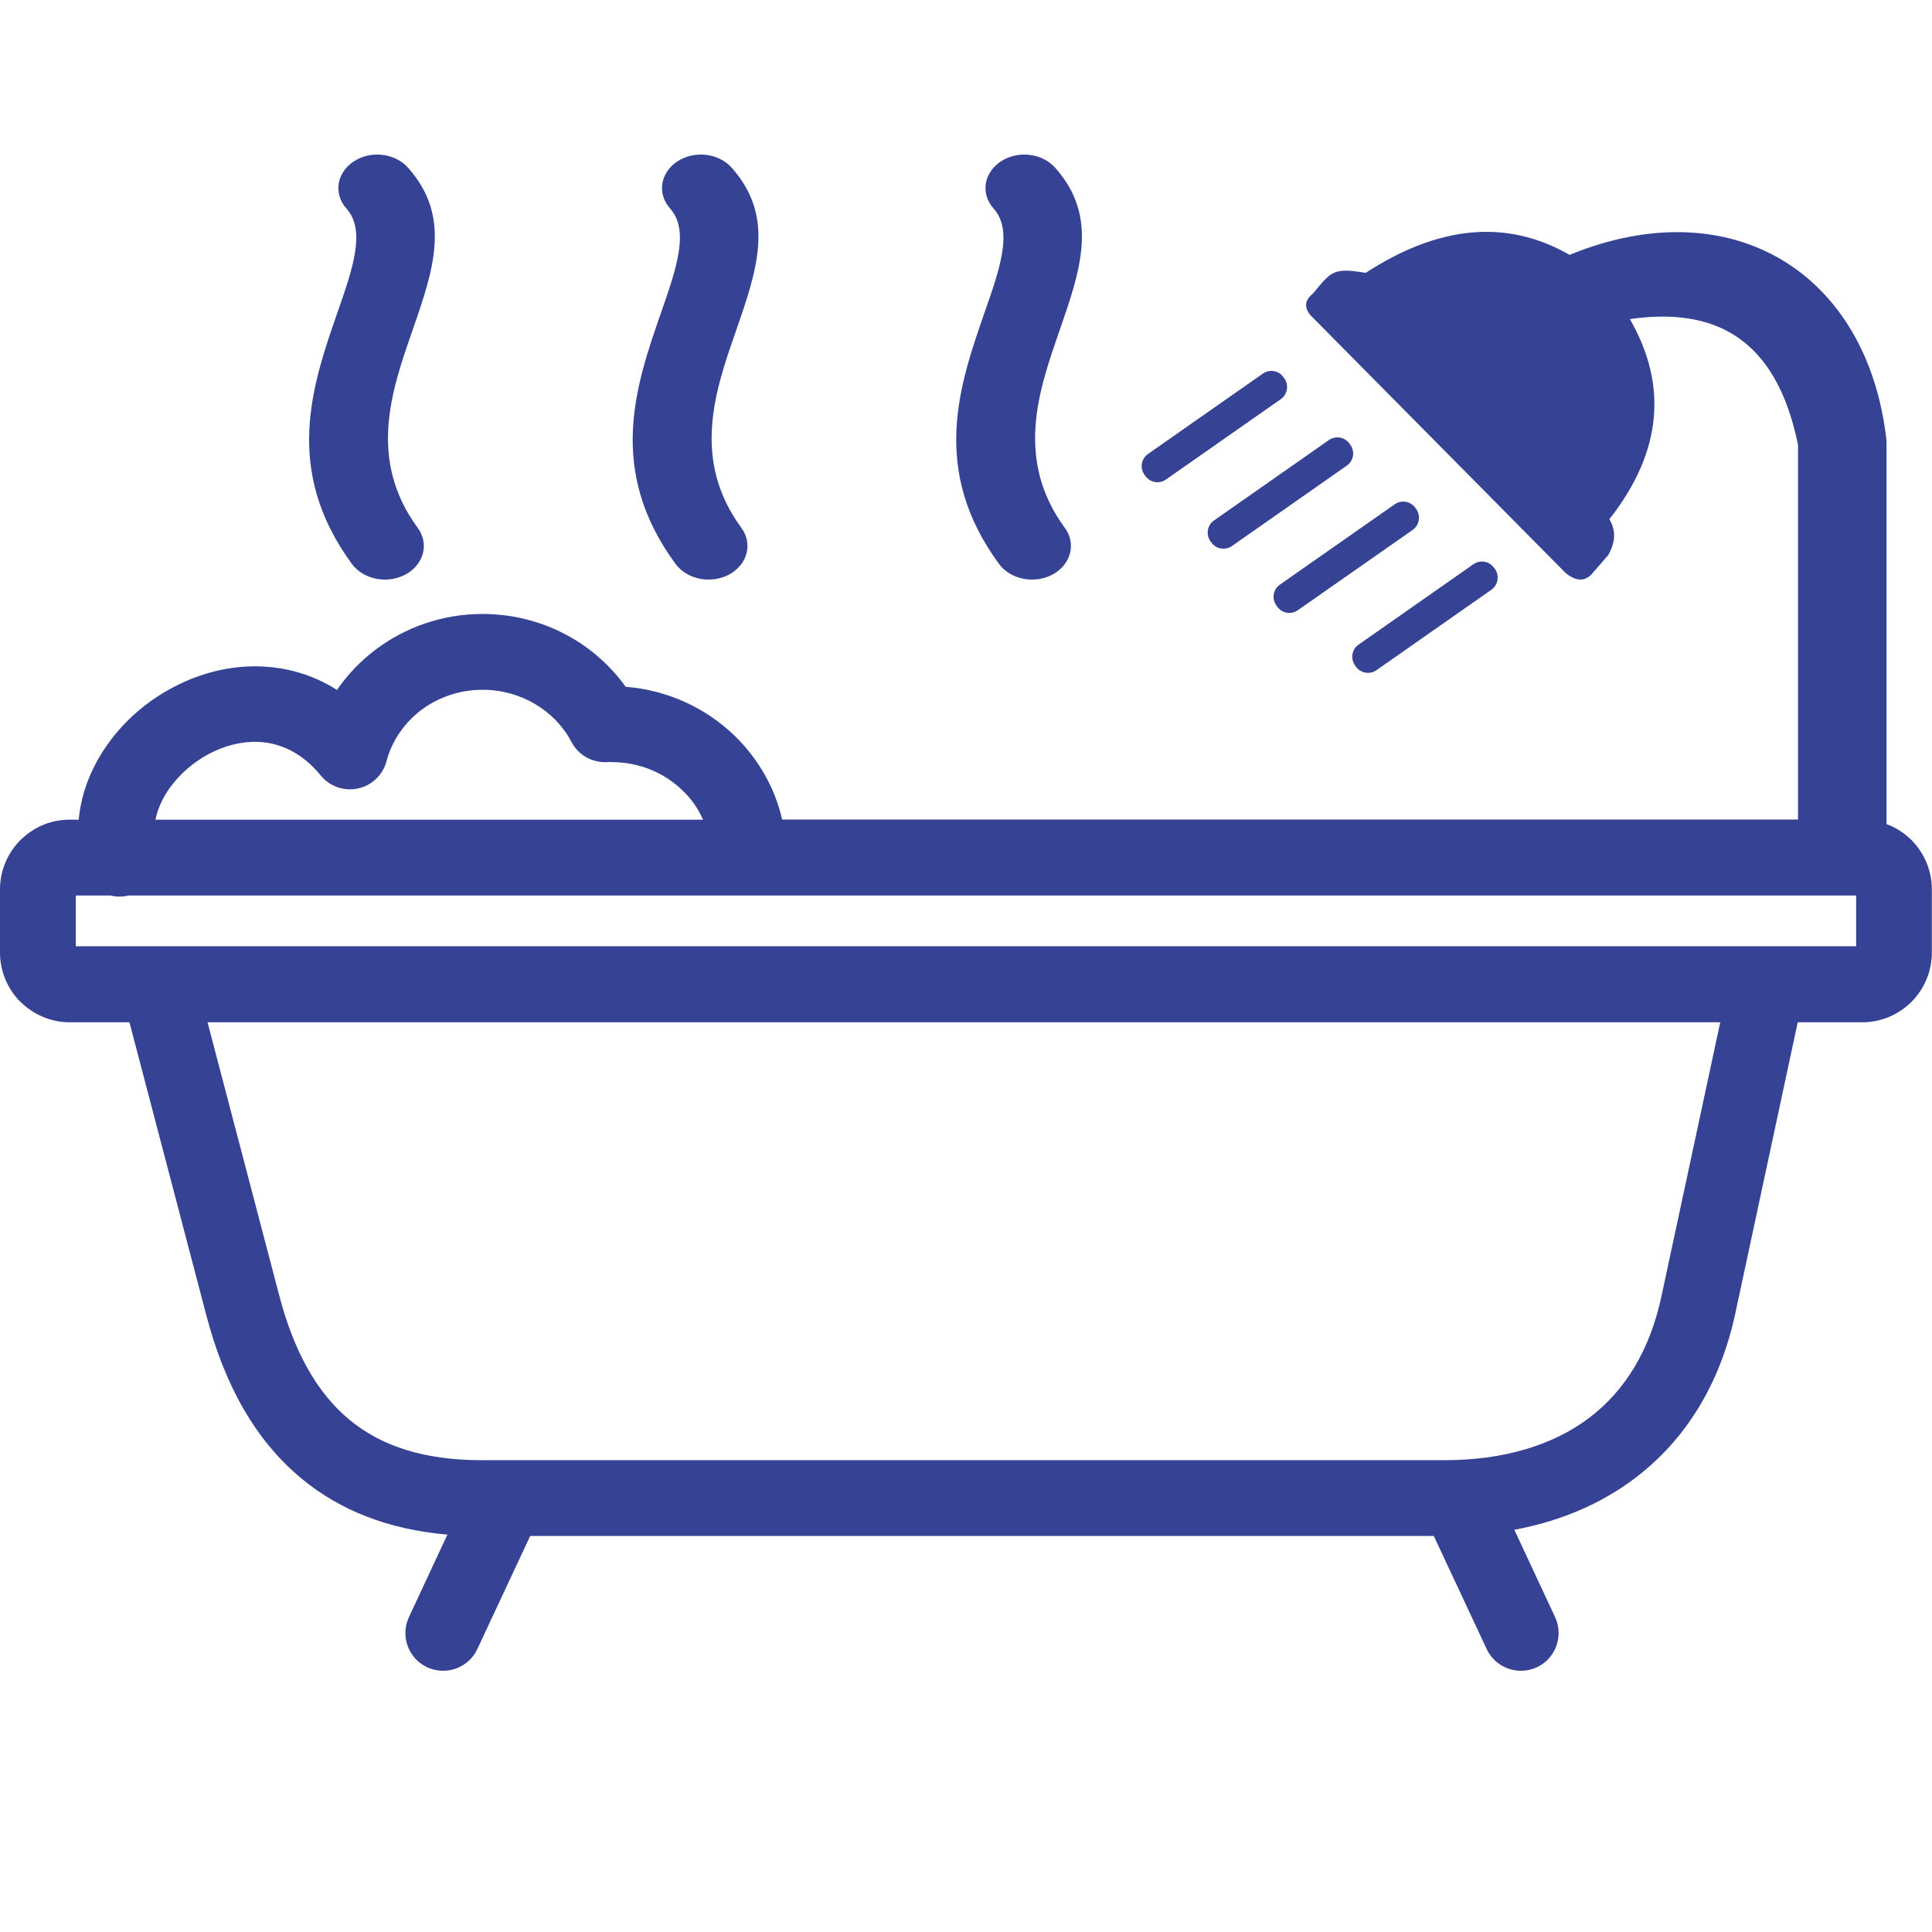 <svg width="38" height="38" viewBox="0 0 38 38" fill="none" xmlns="http://www.w3.org/2000/svg">
<rect width="38" height="38" fill="white"/>
<path d="M29.405 11.193L29.387 11.17C29.295 11.036 29.111 11.006 28.98 11.098L26.722 12.679C26.588 12.771 26.558 12.955 26.651 13.086L26.668 13.11C26.76 13.243 26.945 13.273 27.075 13.181L29.333 11.6C29.464 11.508 29.497 11.324 29.405 11.193ZM35.359 20.107L34.135 25.817C33.832 27.237 33.145 28.322 32.171 29.064C31.496 29.578 30.691 29.92 29.785 30.089L30.587 31.807C30.759 32.178 30.599 32.621 30.228 32.793C29.856 32.965 29.414 32.805 29.241 32.434L28.201 30.211H10.428L9.389 32.434C9.216 32.805 8.774 32.965 8.402 32.793C8.031 32.621 7.87 32.178 8.043 31.807L8.8 30.184C7.642 30.083 6.691 29.712 5.924 29.076C5.03 28.333 4.418 27.255 4.053 25.85L2.546 20.107H1.37C0.995 20.107 0.654 19.952 0.404 19.706V19.703L0.401 19.706C0.154 19.456 0 19.114 0 18.737V17.492C0 17.115 0.154 16.773 0.401 16.523C0.419 16.506 0.44 16.485 0.461 16.47C0.701 16.253 1.019 16.122 1.367 16.122H1.548C1.598 15.582 1.806 15.071 2.127 14.625C2.454 14.167 2.906 13.778 3.42 13.511C3.937 13.24 4.522 13.089 5.113 13.107C5.633 13.124 6.15 13.267 6.628 13.57C6.836 13.267 7.095 12.997 7.392 12.774C7.974 12.337 8.702 12.076 9.49 12.076C10.143 12.076 10.755 12.254 11.275 12.563C11.682 12.804 12.033 13.127 12.306 13.508C13.135 13.573 13.884 13.927 14.445 14.467C14.906 14.913 15.239 15.484 15.384 16.119H35.365V8.751C34.931 6.621 33.701 6.041 32.058 6.276C32.798 7.566 32.703 8.876 31.654 10.213C31.788 10.43 31.776 10.668 31.63 10.92L31.303 11.297C31.172 11.431 31.009 11.443 30.798 11.274L25.777 6.202C25.64 6.039 25.667 5.896 25.828 5.771C26.184 5.334 26.229 5.26 26.861 5.367C28.27 4.452 29.61 4.289 30.872 5.013C34.042 3.712 36.74 5.346 37.106 8.674V16.209C37.293 16.277 37.459 16.387 37.596 16.523C37.843 16.77 37.997 17.115 37.997 17.492V18.737C37.997 19.114 37.843 19.456 37.596 19.706C37.349 19.952 37.005 20.107 36.63 20.107H35.359ZM26.561 8.751L26.544 8.727C26.451 8.594 26.267 8.564 26.137 8.656L23.878 10.237C23.745 10.329 23.715 10.513 23.807 10.644L23.825 10.668C23.917 10.801 24.101 10.831 24.232 10.739L26.49 9.158C26.624 9.066 26.654 8.882 26.561 8.751ZM25.263 7.444L25.245 7.42C25.153 7.286 24.969 7.257 24.838 7.349L22.58 8.929C22.446 9.021 22.417 9.206 22.509 9.336L22.527 9.36C22.619 9.494 22.803 9.524 22.934 9.431L25.192 7.851C25.322 7.759 25.355 7.575 25.263 7.444ZM27.857 10.014L27.839 9.99C27.747 9.856 27.563 9.827 27.432 9.919L25.174 11.499C25.04 11.591 25.011 11.776 25.103 11.906L25.12 11.93C25.212 12.064 25.397 12.094 25.527 12.002L27.788 10.421C27.916 10.329 27.949 10.148 27.857 10.014ZM3.057 16.122H13.827C13.732 15.902 13.593 15.706 13.42 15.543C13.067 15.201 12.576 14.99 12.033 14.99C11.95 14.99 12.039 14.987 11.982 14.987L11.932 14.99C11.652 15.002 11.376 14.857 11.24 14.592C11.079 14.286 10.83 14.028 10.524 13.847C10.226 13.671 9.873 13.567 9.496 13.567C9.038 13.567 8.619 13.716 8.289 13.962C7.96 14.212 7.713 14.56 7.606 14.958C7.57 15.109 7.484 15.252 7.353 15.359C7.035 15.617 6.566 15.57 6.308 15.252C5.942 14.803 5.502 14.607 5.072 14.592C4.745 14.58 4.412 14.669 4.112 14.827C3.809 14.987 3.542 15.219 3.342 15.492C3.203 15.689 3.102 15.902 3.057 16.122ZM2.525 17.614C2.407 17.643 2.288 17.641 2.175 17.614H1.491V18.612H36.508V17.614H2.525ZM4.082 20.107L5.491 25.475C5.776 26.569 6.227 27.392 6.875 27.926C7.508 28.452 8.361 28.72 9.469 28.72H28.409C29.556 28.72 30.534 28.437 31.265 27.882C31.96 27.353 32.45 26.56 32.676 25.508L33.835 20.107H4.082Z" fill="#364294"/>
<path fill-rule="evenodd" clip-rule="evenodd" d="M19.681 3.178C19.346 3.401 19.284 3.814 19.543 4.102C19.929 4.532 19.668 5.281 19.367 6.142L19.366 6.144C18.868 7.577 18.291 9.242 19.651 11.094C19.881 11.402 20.352 11.492 20.709 11.297C21.066 11.099 21.171 10.692 20.945 10.384C19.959 9.041 20.428 7.684 20.834 6.52L20.834 6.519C21.253 5.312 21.617 4.266 20.752 3.297C20.493 3.008 20.015 2.955 19.681 3.178ZM6.953 3.178C6.619 3.401 6.556 3.814 6.815 4.102C7.199 4.532 6.94 5.281 6.638 6.144C6.14 7.577 5.564 9.242 6.923 11.094C7.153 11.402 7.624 11.492 7.982 11.297C8.339 11.099 8.443 10.692 8.217 10.384C7.231 9.041 7.7 7.684 8.106 6.52L8.106 6.519C8.526 5.312 8.889 4.266 8.024 3.297C7.765 3.008 7.287 2.955 6.953 3.178ZM13.318 3.178C12.984 3.401 12.922 3.814 13.181 4.102C13.564 4.532 13.305 5.281 13.004 6.144L13.003 6.146C12.505 7.579 11.927 9.243 13.289 11.094C13.518 11.402 13.99 11.492 14.347 11.297C14.704 11.099 14.809 10.692 14.583 10.384C13.597 9.041 14.065 7.684 14.472 6.52L14.472 6.519C14.891 5.312 15.254 4.266 14.39 3.297C14.131 3.008 13.653 2.955 13.318 3.178Z" fill="#364294"/>
</svg>
